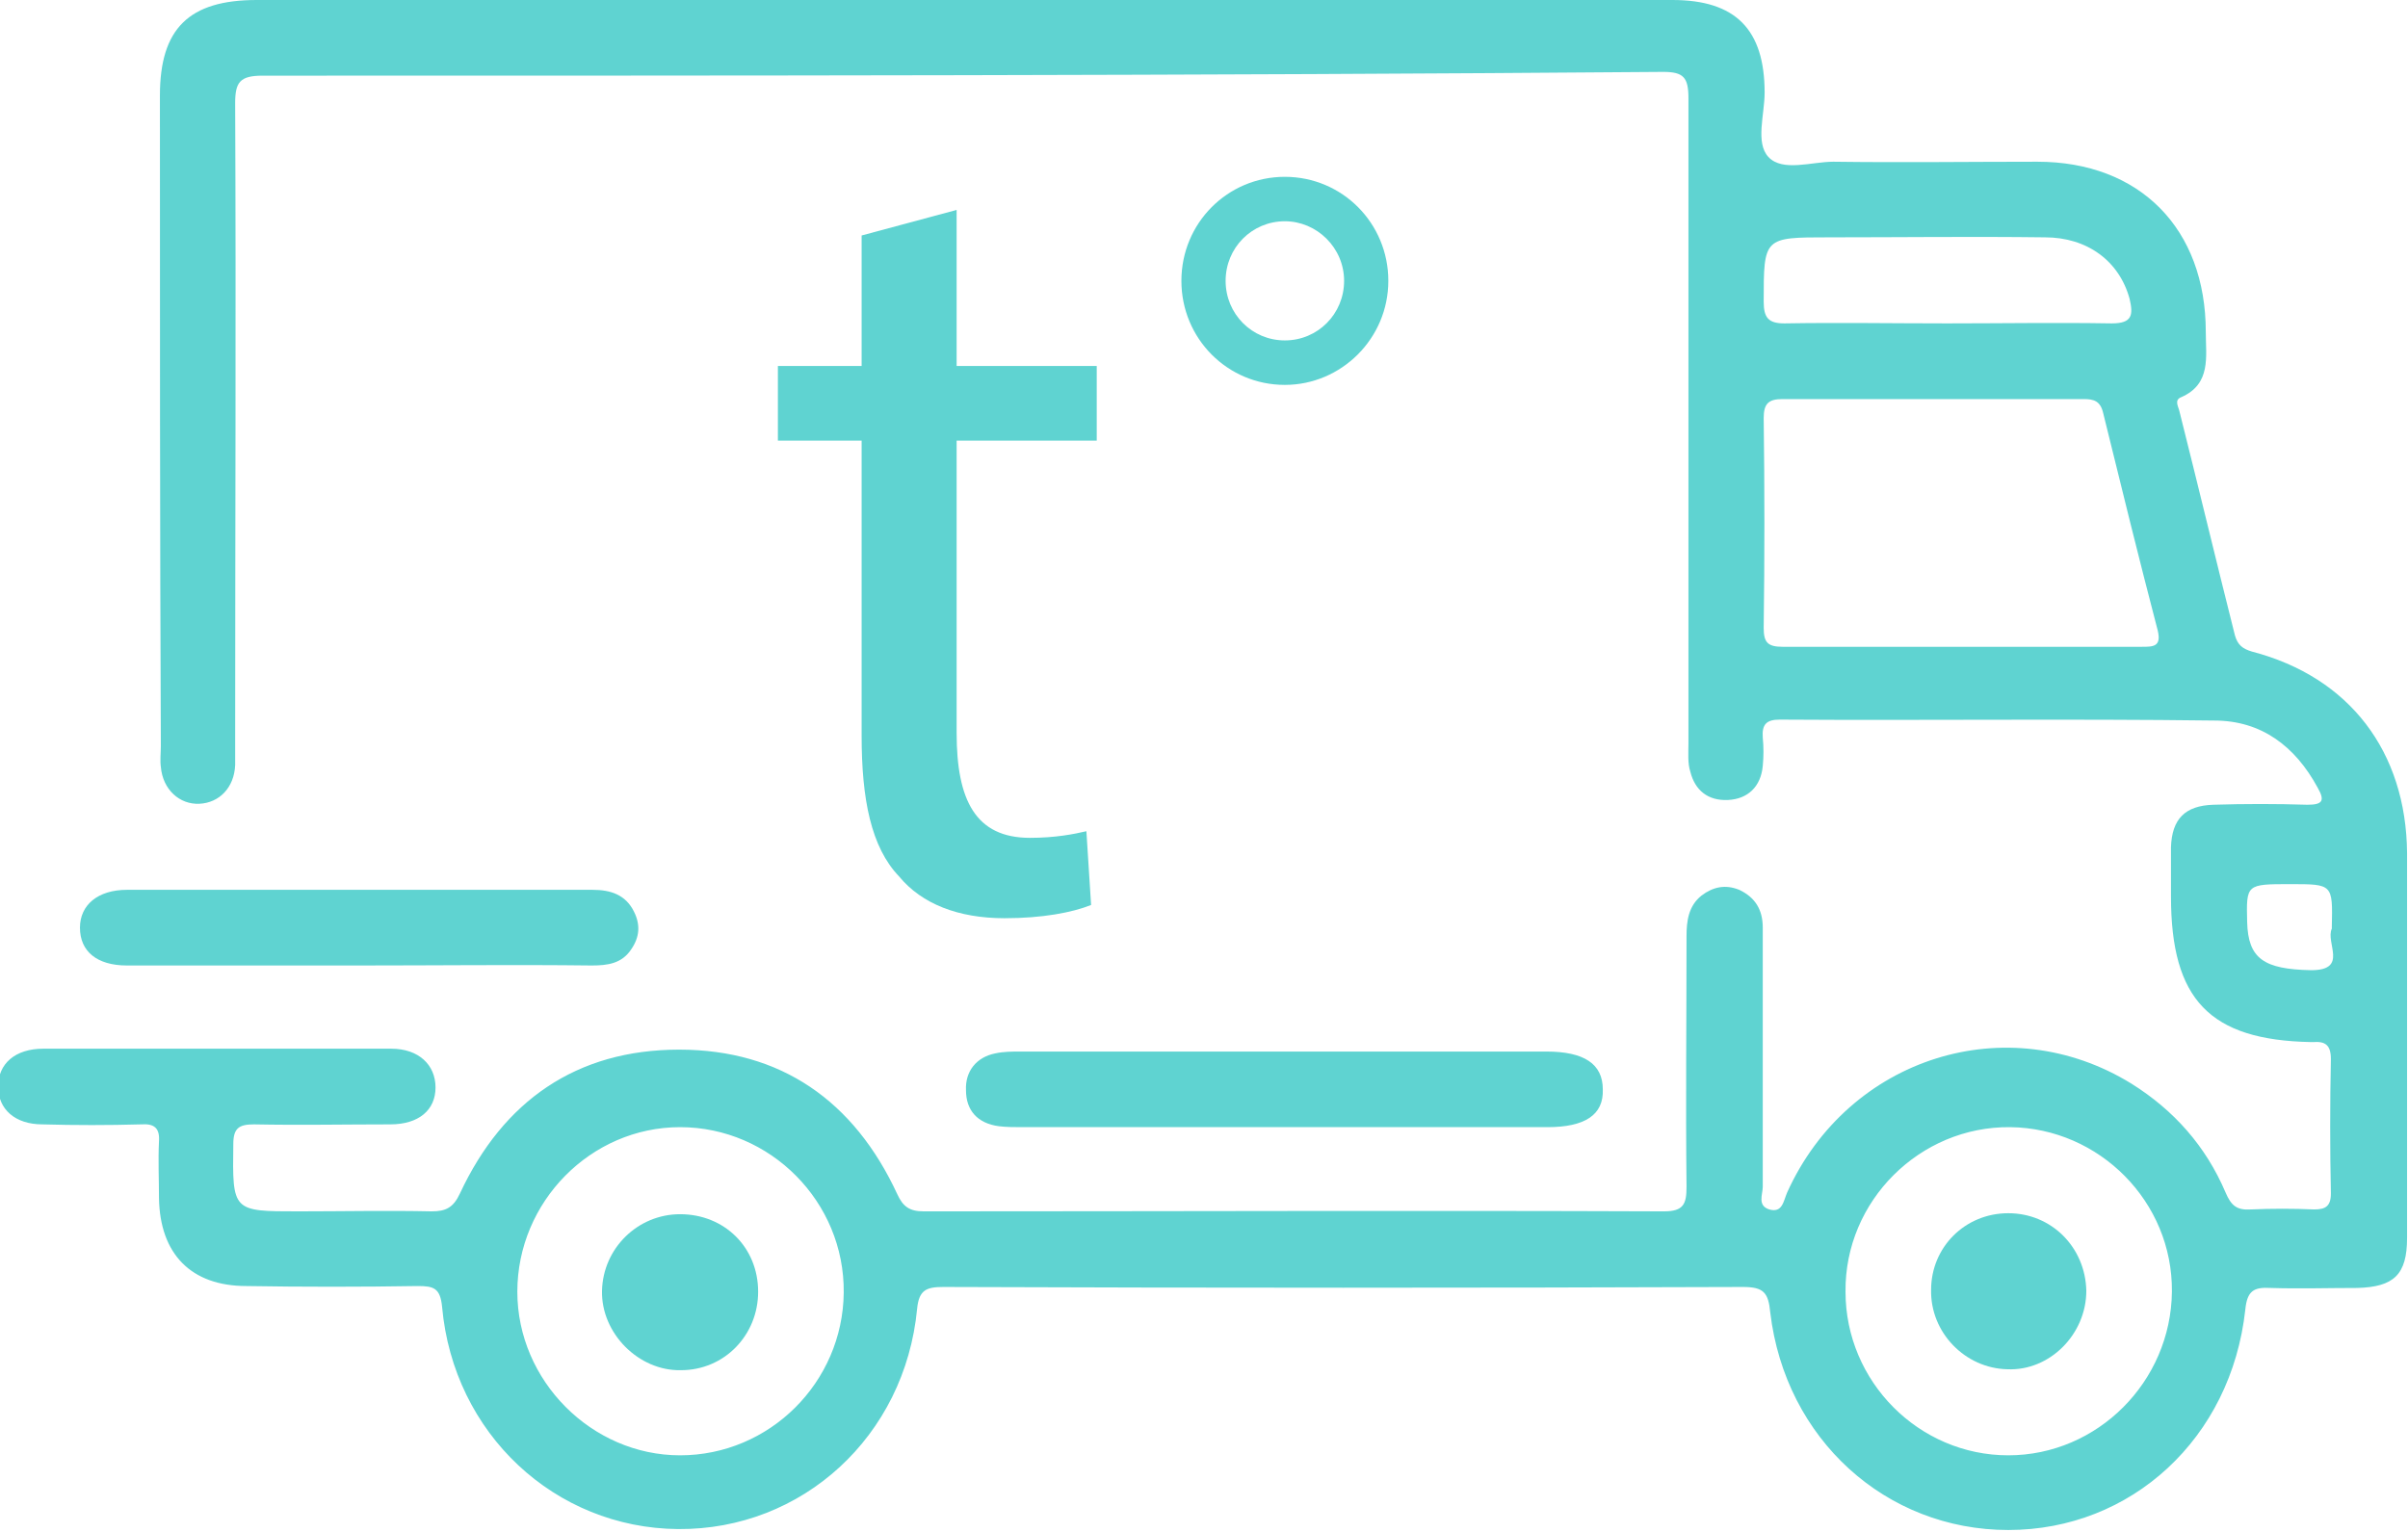 <svg width="44" height="28" viewBox="0 0 44 28" fill="none" xmlns="http://www.w3.org/2000/svg">
<g clip-path="url(#clip0_1547_6779)">
<path d="M17.583 0C21.914 0 26.228 0 30.56 0C31.711 0 32.244 0.536 32.244 1.694C32.244 2.091 32.072 2.61 32.313 2.869C32.571 3.146 33.103 2.956 33.499 2.956C34.736 2.973 35.991 2.956 37.228 2.956C39.102 2.956 40.305 4.183 40.305 6.067C40.305 6.516 40.408 7.017 39.858 7.259C39.721 7.311 39.806 7.432 39.824 7.519C40.167 8.884 40.494 10.249 40.838 11.615C40.889 11.788 40.975 11.857 41.147 11.909C42.935 12.375 43.966 13.741 43.983 15.59C43.983 17.941 43.983 20.291 43.983 22.625C43.983 23.299 43.742 23.523 43.072 23.541C42.539 23.541 42.006 23.558 41.491 23.541C41.181 23.523 41.061 23.593 41.027 23.938C40.769 26.289 38.947 27.965 36.696 27.965C34.461 27.965 32.622 26.306 32.347 23.99C32.313 23.627 32.227 23.523 31.849 23.523C26.985 23.541 22.103 23.541 17.239 23.523C16.93 23.523 16.792 23.575 16.758 23.921C16.535 26.254 14.661 27.965 12.392 27.948C10.141 27.931 8.285 26.203 8.078 23.886C8.044 23.541 7.924 23.506 7.631 23.506C6.583 23.523 5.535 23.523 4.503 23.506C3.489 23.506 2.922 22.919 2.905 21.899C2.905 21.553 2.888 21.207 2.905 20.862C2.922 20.62 2.819 20.533 2.578 20.551C1.977 20.568 1.375 20.568 0.774 20.551C0.275 20.551 -0.034 20.274 -0.034 19.859C-0.034 19.444 0.275 19.168 0.791 19.168C2.905 19.168 5.036 19.168 7.15 19.168C7.649 19.168 7.958 19.462 7.958 19.877C7.958 20.291 7.649 20.551 7.133 20.551C6.308 20.551 5.466 20.568 4.641 20.551C4.366 20.551 4.263 20.62 4.263 20.914C4.246 22.141 4.246 22.141 5.449 22.141C6.256 22.141 7.081 22.123 7.889 22.141C8.147 22.141 8.285 22.072 8.405 21.812C9.196 20.119 10.536 19.185 12.41 19.185C14.266 19.185 15.606 20.119 16.397 21.83C16.5 22.054 16.62 22.141 16.878 22.141C21.381 22.141 25.902 22.123 30.405 22.141C30.766 22.141 30.817 22.003 30.817 21.691C30.8 20.17 30.817 18.632 30.817 17.111C30.817 16.835 30.852 16.558 31.092 16.368C31.299 16.212 31.522 16.16 31.78 16.264C32.072 16.402 32.21 16.627 32.21 16.956C32.21 17.837 32.21 18.718 32.21 19.583C32.21 20.291 32.21 21 32.21 21.691C32.21 21.83 32.106 22.037 32.33 22.106C32.571 22.175 32.588 21.951 32.656 21.795C33.774 19.323 36.678 18.407 38.947 19.807C39.721 20.291 40.305 20.948 40.666 21.795C40.769 22.037 40.872 22.123 41.13 22.106C41.508 22.089 41.903 22.089 42.281 22.106C42.488 22.106 42.591 22.054 42.591 21.812C42.574 21 42.574 20.17 42.591 19.358C42.591 19.099 42.488 19.03 42.264 19.047C42.247 19.047 42.23 19.047 42.23 19.047C40.374 19.012 39.669 18.269 39.669 16.385C39.669 16.091 39.669 15.78 39.669 15.486C39.686 14.968 39.927 14.726 40.442 14.709C41.01 14.691 41.594 14.691 42.161 14.709C42.436 14.709 42.488 14.639 42.35 14.398C41.938 13.637 41.319 13.17 40.46 13.17C37.813 13.136 35.166 13.17 32.519 13.153C32.278 13.153 32.192 13.239 32.21 13.482C32.227 13.654 32.227 13.827 32.21 14C32.175 14.38 31.935 14.605 31.574 14.622C31.213 14.639 30.972 14.449 30.886 14.104C30.835 13.948 30.852 13.758 30.852 13.585C30.852 9.662 30.852 5.721 30.852 1.798C30.852 1.417 30.766 1.314 30.388 1.314C21.863 1.383 13.32 1.383 4.796 1.383C4.383 1.383 4.297 1.504 4.297 1.884C4.314 5.773 4.297 9.662 4.297 13.551C4.297 13.689 4.297 13.844 4.297 13.983C4.28 14.398 4.005 14.674 3.644 14.691C3.283 14.709 2.974 14.432 2.939 14.017C2.922 13.896 2.939 13.758 2.939 13.637C2.922 9.679 2.922 5.704 2.922 1.746C2.922 0.519 3.455 0 4.692 0C8.989 0 13.286 0 17.583 0ZM35.836 11.822C36.936 11.822 38.036 11.822 39.136 11.822C39.342 11.822 39.497 11.822 39.428 11.528C39.085 10.215 38.758 8.884 38.431 7.553C38.38 7.328 38.26 7.294 38.071 7.294C36.231 7.294 34.41 7.294 32.571 7.294C32.313 7.294 32.227 7.38 32.227 7.64C32.244 8.919 32.244 10.197 32.227 11.476C32.227 11.736 32.295 11.822 32.571 11.822C33.653 11.822 34.736 11.822 35.836 11.822ZM36.696 26.6C38.328 26.6 39.669 25.252 39.686 23.61C39.703 21.968 38.363 20.62 36.73 20.602C35.08 20.585 33.705 21.951 33.722 23.61C33.722 25.252 35.063 26.6 36.696 26.6ZM12.427 26.6C14.06 26.6 15.4 25.269 15.417 23.627C15.435 21.968 14.077 20.602 12.427 20.602C10.794 20.602 9.453 21.968 9.453 23.61C9.453 25.235 10.811 26.6 12.427 26.6ZM35.578 5.911C36.575 5.911 37.572 5.894 38.586 5.911C38.964 5.911 38.981 5.756 38.913 5.462C38.724 4.77 38.139 4.338 37.366 4.338C36.042 4.321 34.736 4.338 33.413 4.338C32.227 4.338 32.227 4.338 32.227 5.514C32.227 5.807 32.313 5.911 32.605 5.911C33.602 5.894 34.581 5.911 35.578 5.911ZM41.852 16.16C41.044 16.16 41.044 16.16 41.061 16.852C41.078 17.526 41.37 17.716 42.23 17.733C42.917 17.733 42.488 17.232 42.608 16.973C42.608 16.956 42.608 16.938 42.608 16.938C42.625 16.16 42.625 16.16 41.852 16.16Z" fill="#5FD3D1"/>
<path d="M23.444 20.602C21.862 20.602 20.264 20.602 18.683 20.602C18.545 20.602 18.39 20.602 18.253 20.585C17.858 20.533 17.651 20.291 17.651 19.928C17.634 19.583 17.84 19.323 18.184 19.254C18.339 19.22 18.494 19.22 18.648 19.22C21.845 19.22 25.059 19.22 28.256 19.22C28.944 19.22 29.287 19.445 29.287 19.911C29.305 20.378 28.961 20.602 28.273 20.602C26.675 20.602 25.059 20.602 23.444 20.602Z" fill="#5FD3D1"/>
<path d="M6.566 17.647C5.156 17.647 3.73 17.647 2.32 17.647C1.77 17.647 1.461 17.388 1.461 16.956C1.461 16.541 1.788 16.264 2.32 16.264C5.156 16.264 7.992 16.264 10.828 16.264C11.155 16.264 11.43 16.351 11.584 16.662C11.705 16.904 11.688 17.128 11.533 17.353C11.361 17.612 11.103 17.647 10.811 17.647C9.402 17.63 7.992 17.647 6.566 17.647Z" fill="#5FD3D1"/>
<path d="M36.696 22.175C37.486 22.175 38.105 22.797 38.122 23.593C38.122 24.388 37.452 25.062 36.679 25.027C35.905 25.01 35.269 24.353 35.286 23.575C35.286 22.797 35.905 22.175 36.696 22.175Z" fill="#5FD3D1"/>
<path d="M13.853 23.61C13.853 24.405 13.235 25.044 12.444 25.044C11.671 25.062 10.983 24.37 11 23.593C11.018 22.815 11.653 22.193 12.427 22.193C13.235 22.193 13.853 22.797 13.853 23.61Z" fill="#5FD3D1"/>
<path d="M17.48 3.837V6.689H20.04V8.054H17.48V13.395C17.48 14.622 17.823 15.314 18.82 15.314C19.284 15.314 19.628 15.245 19.851 15.193L19.937 16.541C19.594 16.679 19.044 16.783 18.356 16.783C17.514 16.783 16.844 16.523 16.431 16.022C15.915 15.486 15.744 14.605 15.744 13.447V8.054H14.214V6.689H15.744V4.304L17.48 3.837Z" fill="#5FD3D1"/>
<path d="M23.477 7.035C22.429 7.035 21.587 6.188 21.587 5.133C21.587 4.079 22.429 3.232 23.477 3.232C24.526 3.232 25.368 4.079 25.368 5.133C25.368 6.188 24.509 7.035 23.477 7.035ZM23.477 4.044C22.876 4.044 22.395 4.528 22.395 5.133C22.395 5.738 22.876 6.222 23.477 6.222C24.079 6.222 24.56 5.738 24.56 5.133C24.56 4.528 24.062 4.044 23.477 4.044Z" fill="#5FD3D1"/>
</g>
<defs>
<clipPath id="clip0_1547_6779">
<rect width="44" height="28" fill="white"/>
</clipPath>
</defs>
</svg>
